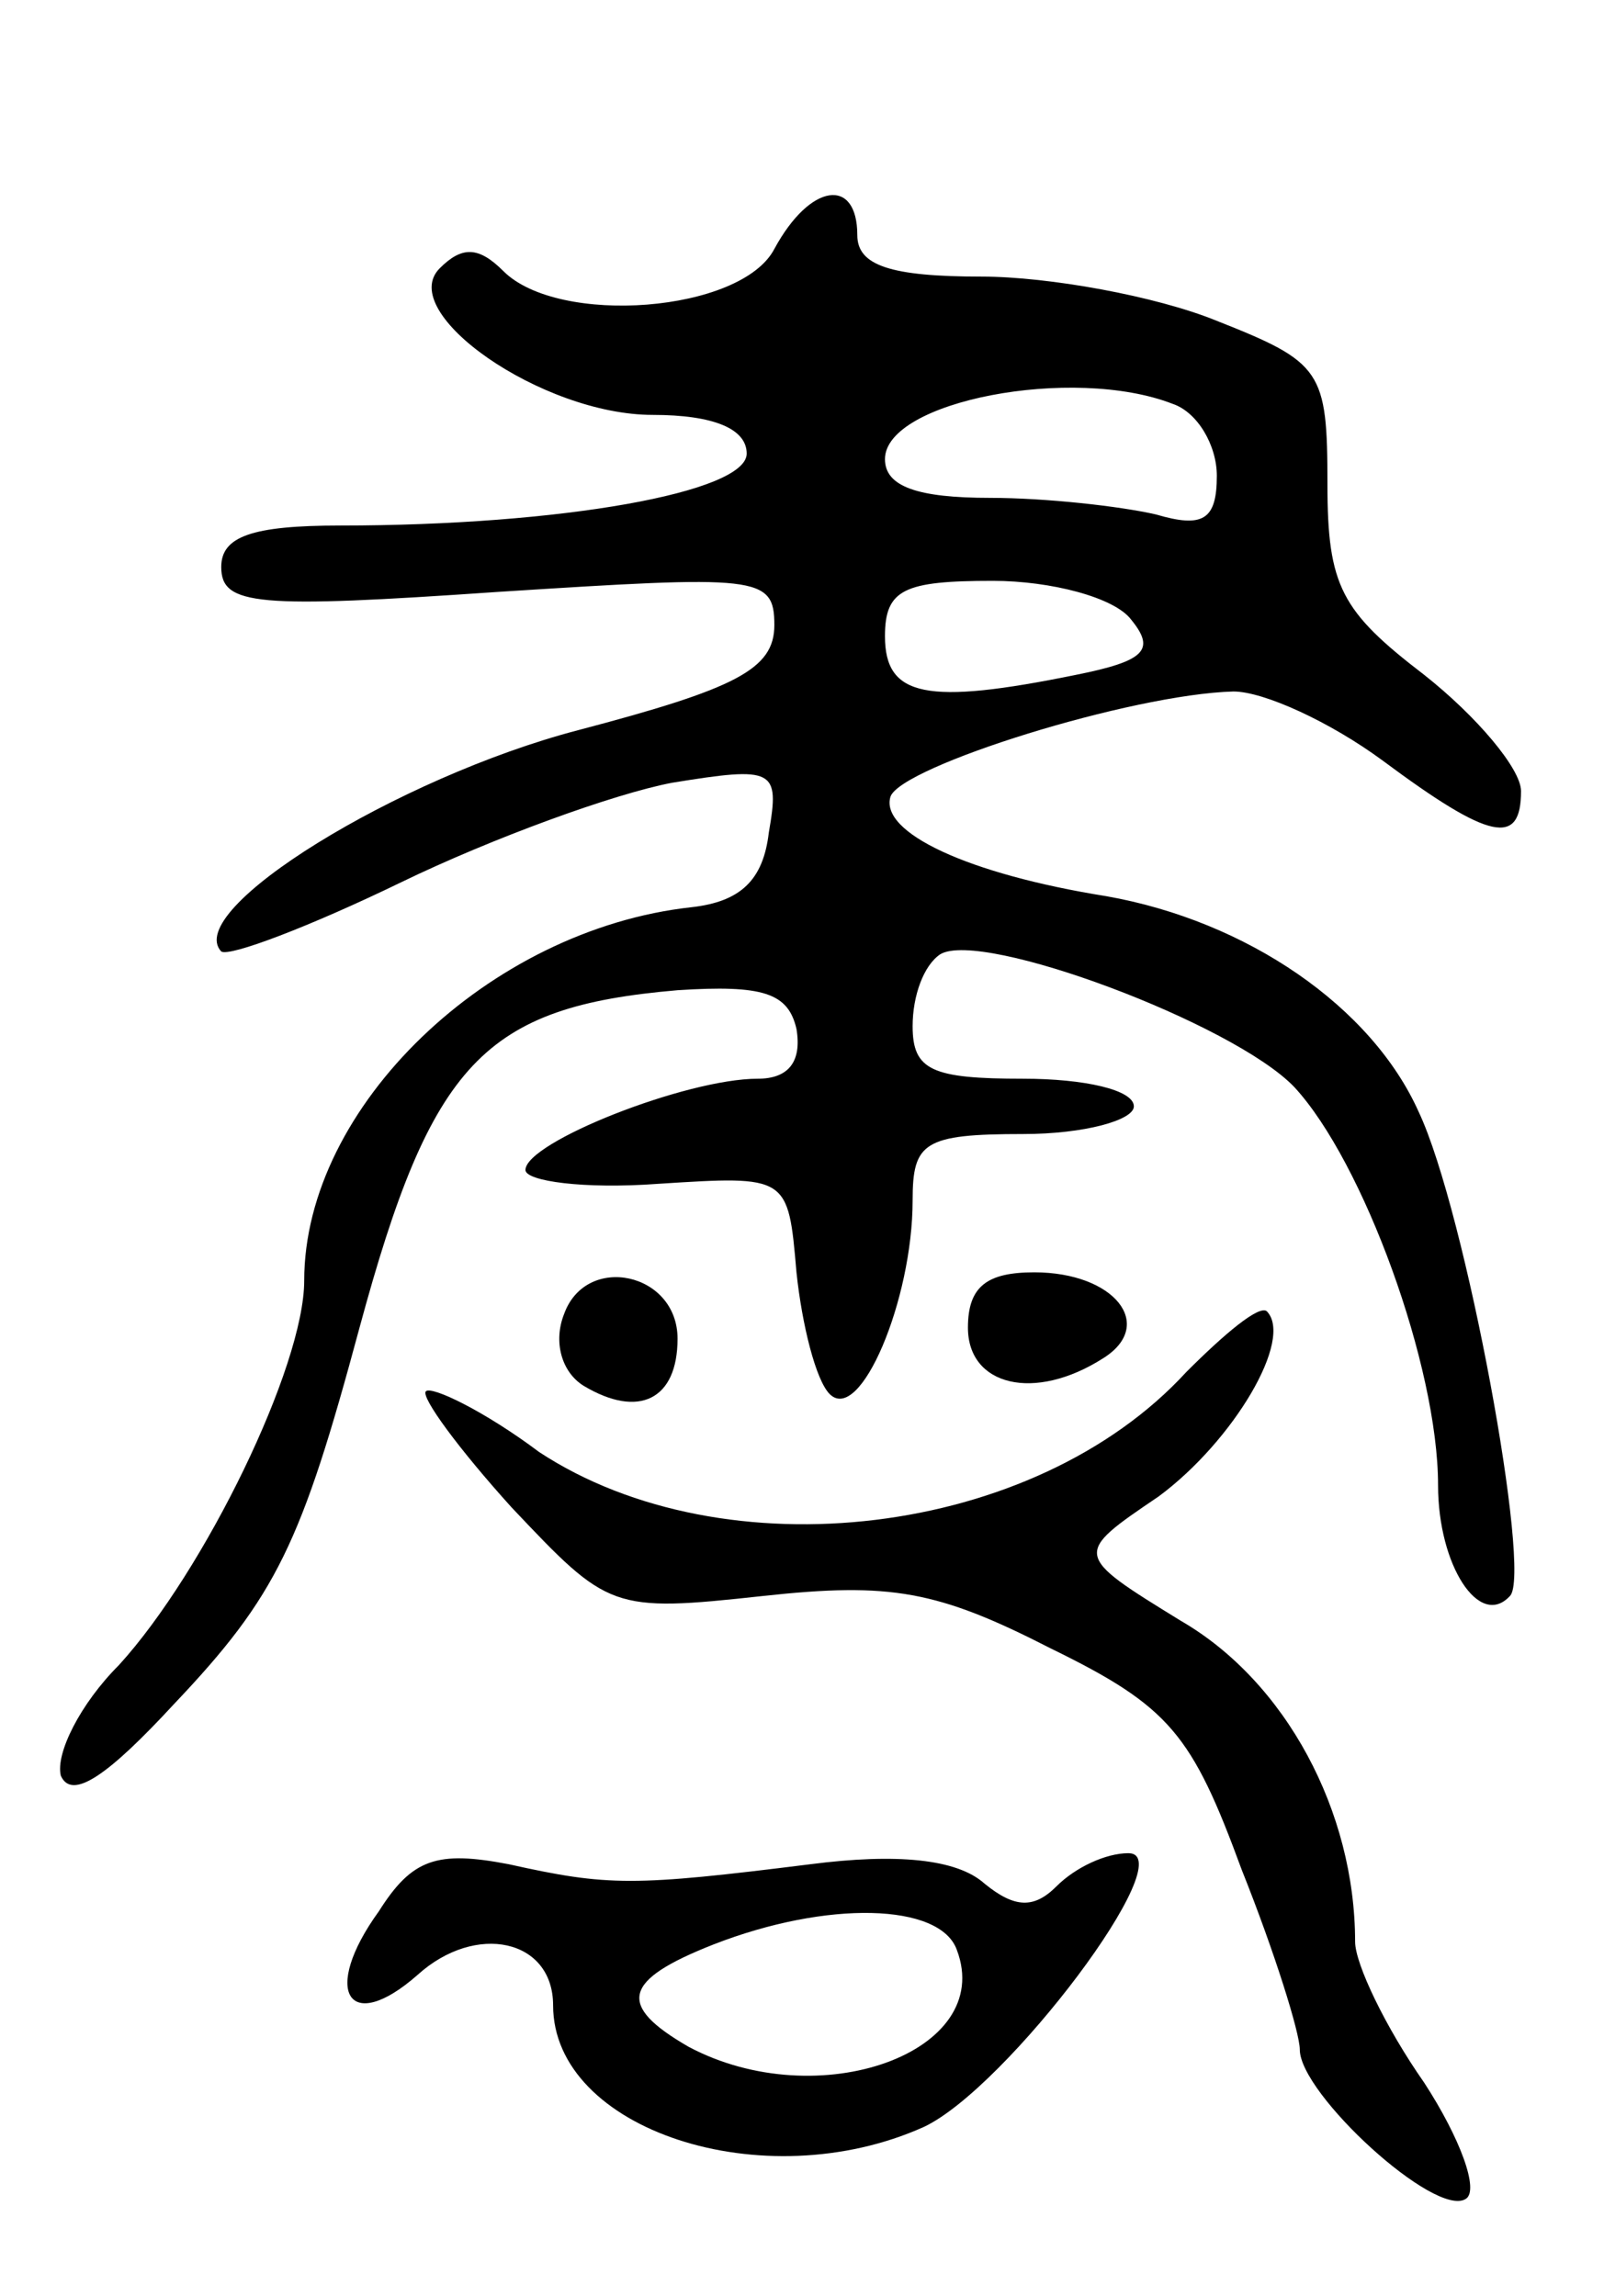 <svg version="1.0" xmlns="http://www.w3.org/2000/svg"
 width="58pt" height="83pt" viewBox="0 0 58 83"
 preserveAspectRatio="xMidYMid meet">
<g transform="translate(0,83) scale(0.1,-0.1)"
fill="#000000" stroke="none">
<path d="M280 740 c-12 -23 -78 -28 -98 -8 -9 9 -15 9 -23 1 -16 -16 37 -53
77 -53 22 0 34 -5 34 -14 0 -14 -67 -26 -147 -26 -32 0 -43 -4 -43 -15 0 -14
13 -15 100 -9 94 6 100 6 100 -12 0 -16 -14 -23 -71 -38 -65 -17 -143 -65
-129 -80 3 -2 32 9 65 25 33 16 77 32 98 36 37 6 39 5 35 -18 -2 -17 -10 -25
-28 -27 -73 -8 -140 -72 -140 -135 0 -31 -36 -105 -67 -139 -14 -14 -23 -32
-21 -40 4 -9 17 0 41 26 37 39 46 58 67 136 26 96 45 116 115 122 31 2 40 -1
43 -14 2 -12 -3 -18 -14 -18 -26 0 -84 -23 -84 -33 0 -4 21 -7 48 -5 47 3 47
3 50 -32 2 -19 7 -39 12 -44 11 -11 30 34 30 70 0 21 4 24 40 24 22 0 40 5 40
10 0 6 -18 10 -40 10 -33 0 -40 3 -40 19 0 11 4 22 10 26 15 9 106 -25 128
-48 25 -27 52 -101 52 -144 0 -29 15 -52 26 -40 8 8 -16 139 -33 175 -17 38
-62 69 -113 78 -50 8 -82 23 -78 36 4 11 87 37 124 38 11 0 35 -11 54 -25 39
-29 50 -31 50 -11 0 8 -16 27 -35 42 -30 23 -35 32 -35 69 0 41 -2 44 -40 59
-22 9 -61 16 -85 16 -33 0 -45 4 -45 15 0 21 -17 19 -30 -5z m144 -56 c9 -3
16 -15 16 -26 0 -16 -5 -19 -22 -14 -13 3 -40 6 -60 6 -26 0 -38 4 -38 14 0
21 68 34 104 20z m-15 -78 c9 -11 5 -15 -20 -20 -54 -11 -69 -8 -69 14 0 17 7
20 39 20 21 0 44 -6 50 -14z"/>
<path d="M204 355 c-4 -10 -1 -21 7 -26 20 -12 34 -5 34 17 0 24 -33 31 -41 9z"/>
<path d="M350 350 c0 -21 24 -27 49 -11 19 12 4 31 -25 31 -17 0 -24 -5 -24
-20z"/>
<path d="M429 334 c-55 -60 -167 -73 -234 -29 -20 15 -39 24 -41 22 -2 -2 12
-21 31 -42 35 -37 36 -38 91 -32 46 5 63 2 104 -19 43 -21 51 -31 69 -80 12
-30 21 -59 21 -65 0 -16 49 -61 60 -54 5 3 -2 22 -15 42 -14 20 -25 43 -25 51
0 47 -25 94 -63 116 -39 24 -39 24 -8 45 27 20 49 57 39 67 -3 2 -15 -8 -29
-22z"/>
<path d="M137 139 c-21 -29 -11 -45 14 -23 21 19 49 13 49 -11 0 -45 76 -70
134 -44 30 14 94 99 74 99 -8 0 -19 -5 -26 -12 -8 -8 -15 -8 -26 1 -10 9 -32
11 -63 7 -64 -8 -73 -8 -109 0 -26 5 -35 2 -47 -17z m209 -14 c14 -37 -50 -60
-97 -35 -26 15 -24 24 9 37 41 16 82 15 88 -2z"/>
</g>
</svg>
